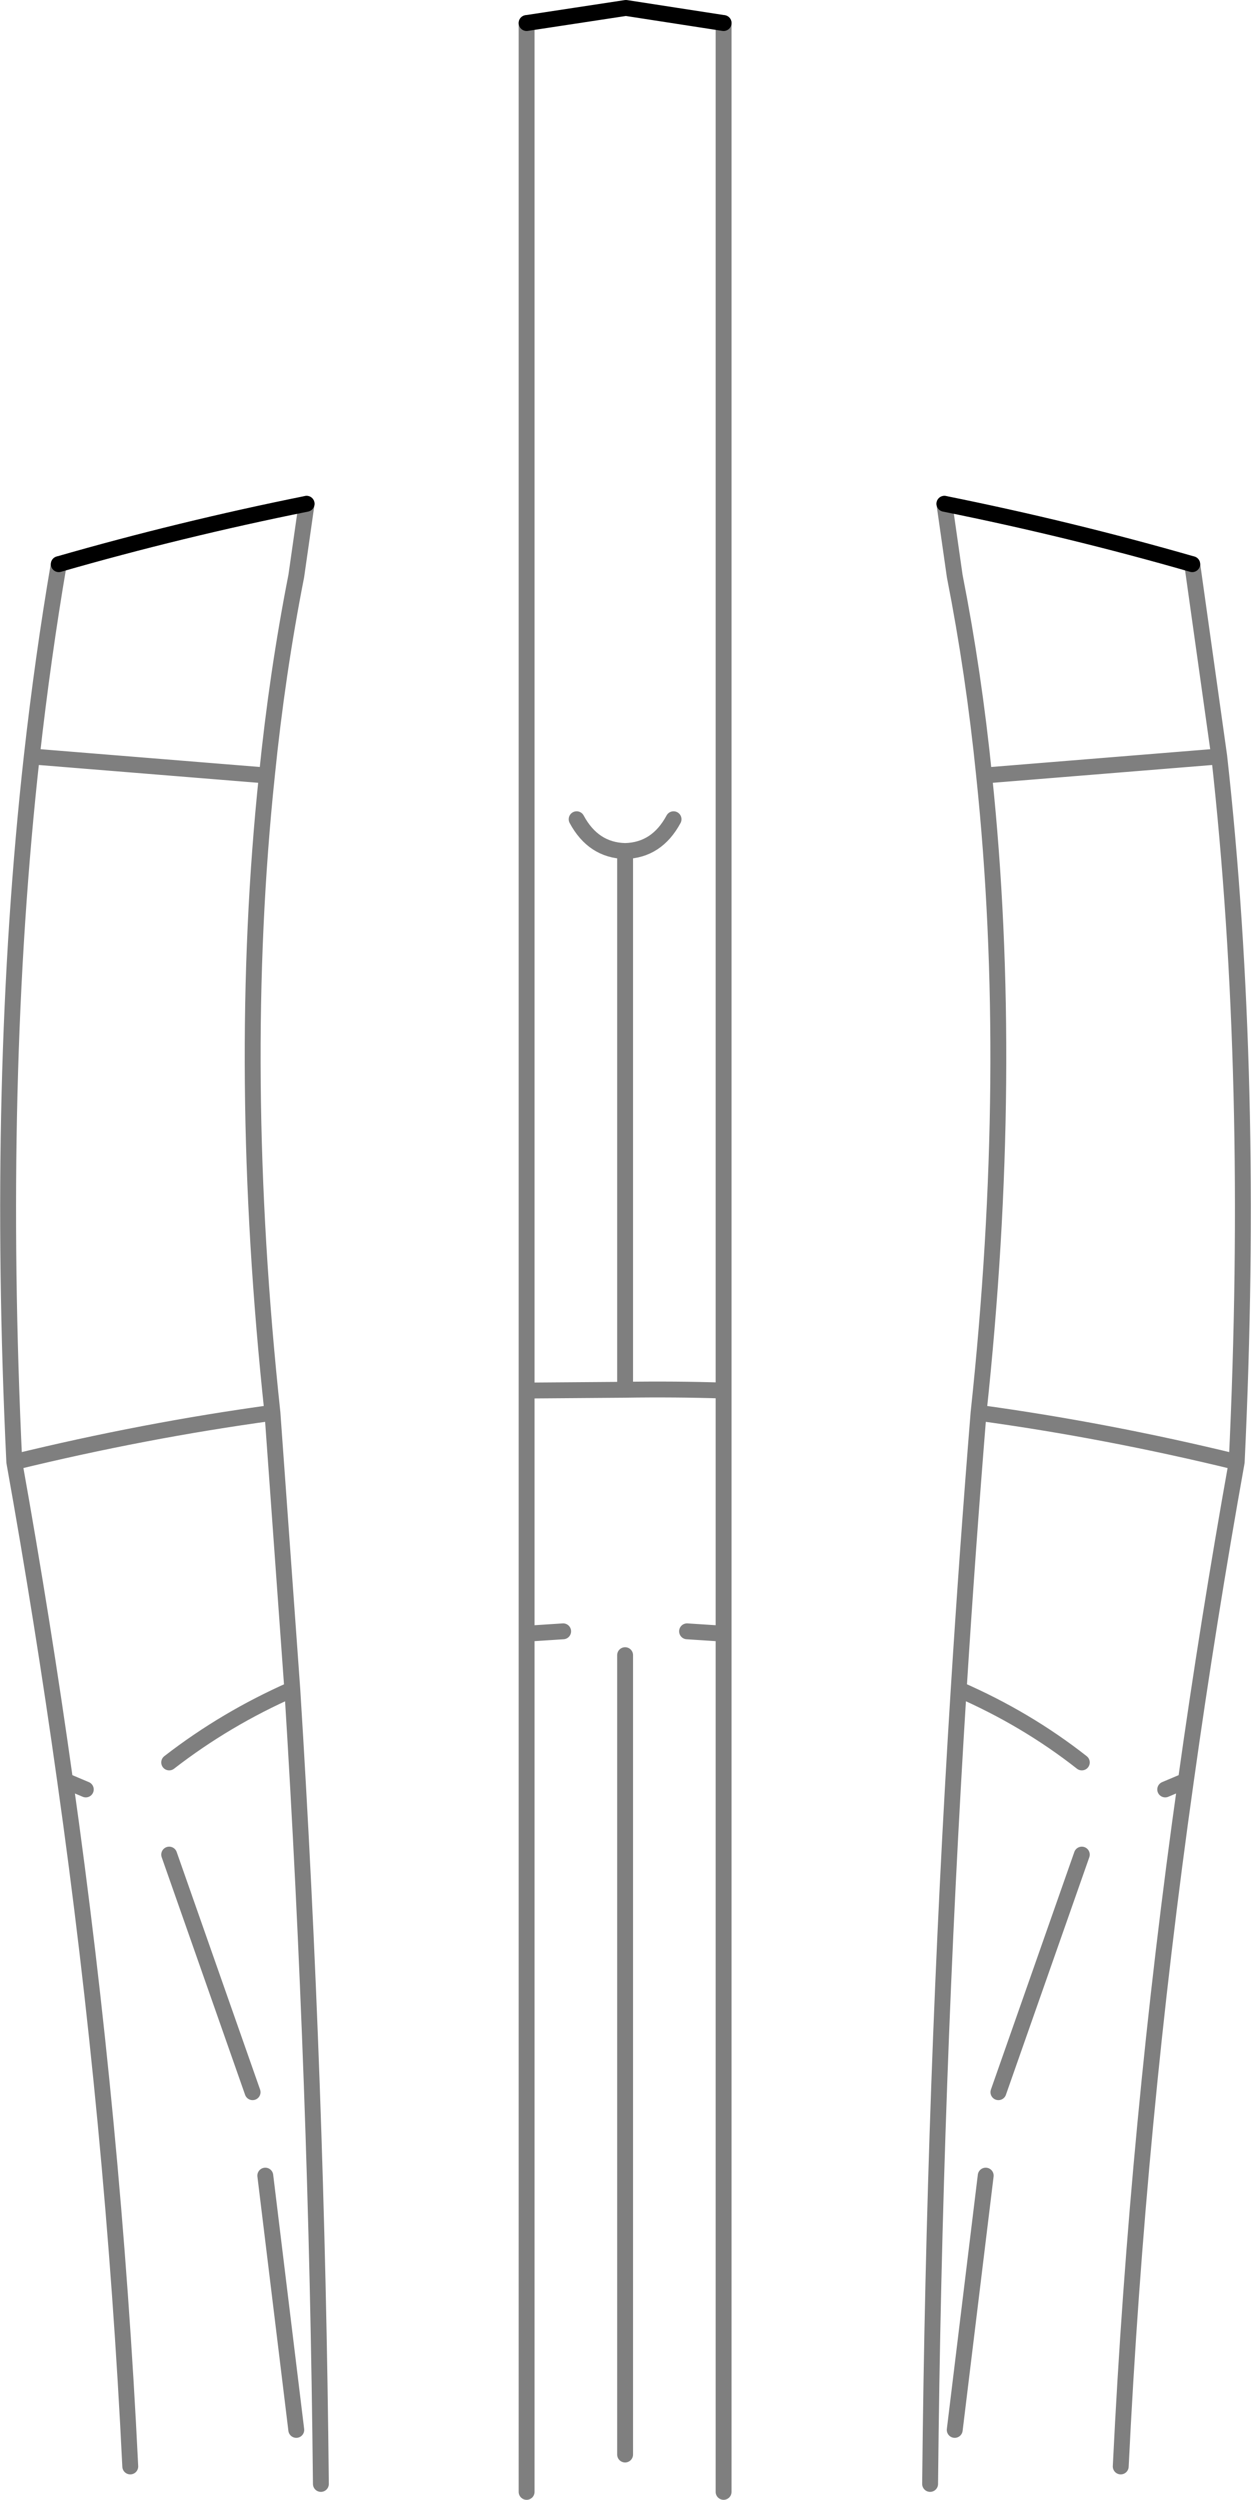 <?xml version="1.0" encoding="UTF-8" standalone="no"?>
<svg xmlns:xlink="http://www.w3.org/1999/xlink" height="157.3px" width="78.75px" xmlns="http://www.w3.org/2000/svg">
  <g transform="matrix(1.0, 0.0, 0.0, 1.0, -360.5, -152.6)">
    <path d="M393.65 154.05 L399.9 153.1 406.05 154.05 M364.2 188.1 Q371.85 185.9 379.8 184.3 M419.95 184.3 Q427.9 185.9 435.55 188.1" fill="none" stroke="#000000" stroke-linecap="round" stroke-linejoin="round" stroke-width="1.0"/>
    <path d="M379.8 184.3 L379.15 188.85 Q377.95 194.95 377.3 201.4 375.35 220.0 377.65 241.5 L378.9 258.9 Q380.45 283.6 380.7 308.9 M406.05 154.05 L406.05 240.1 406.05 255.4 406.05 309.4 M435.55 188.1 L437.25 200.2 Q439.5 220.45 438.35 244.6 436.55 254.65 435.15 264.65 432.1 286.2 431.05 307.8 M419.05 308.9 Q419.3 283.6 420.85 258.9 421.4 250.15 422.1 241.5 424.4 220.0 422.45 201.4 421.8 194.95 420.6 188.85 L419.95 184.3 M437.25 200.2 L422.45 201.4 M438.35 244.6 Q430.15 242.6 422.1 241.5 M428.6 269.3 L423.35 284.25 M435.15 264.65 L433.85 265.2 M428.6 263.5 Q425.1 260.75 420.85 258.9 M396.8 204.15 Q397.85 206.1 399.85 206.15 401.85 206.1 402.9 204.15 M393.65 154.05 L393.65 240.1 399.85 240.05 399.85 206.15 M368.7 307.8 Q367.65 286.2 364.6 264.65 363.2 254.65 361.4 244.6 360.25 220.45 362.5 200.2 363.2 193.95 364.2 188.1 M395.95 255.25 L393.65 255.4 393.65 309.4 M364.6 264.65 L365.9 265.2 M371.15 263.5 Q374.7 260.75 378.9 258.9 M371.15 269.3 L376.4 284.25 M377.3 201.4 L362.5 200.2 M393.65 255.4 L393.65 240.1 M377.65 241.5 Q369.6 242.6 361.4 244.6 M406.05 240.1 Q402.95 240.0 399.85 240.05 M377.2 289.5 L379.15 305.5 M399.85 256.75 L399.85 307.05 M422.55 289.5 L420.6 305.5 M406.05 255.4 L403.75 255.25" fill="none" stroke="#000000" stroke-linecap="round" stroke-linejoin="round" stroke-opacity="0.502" stroke-width="1.0"/>
  </g>
</svg>
